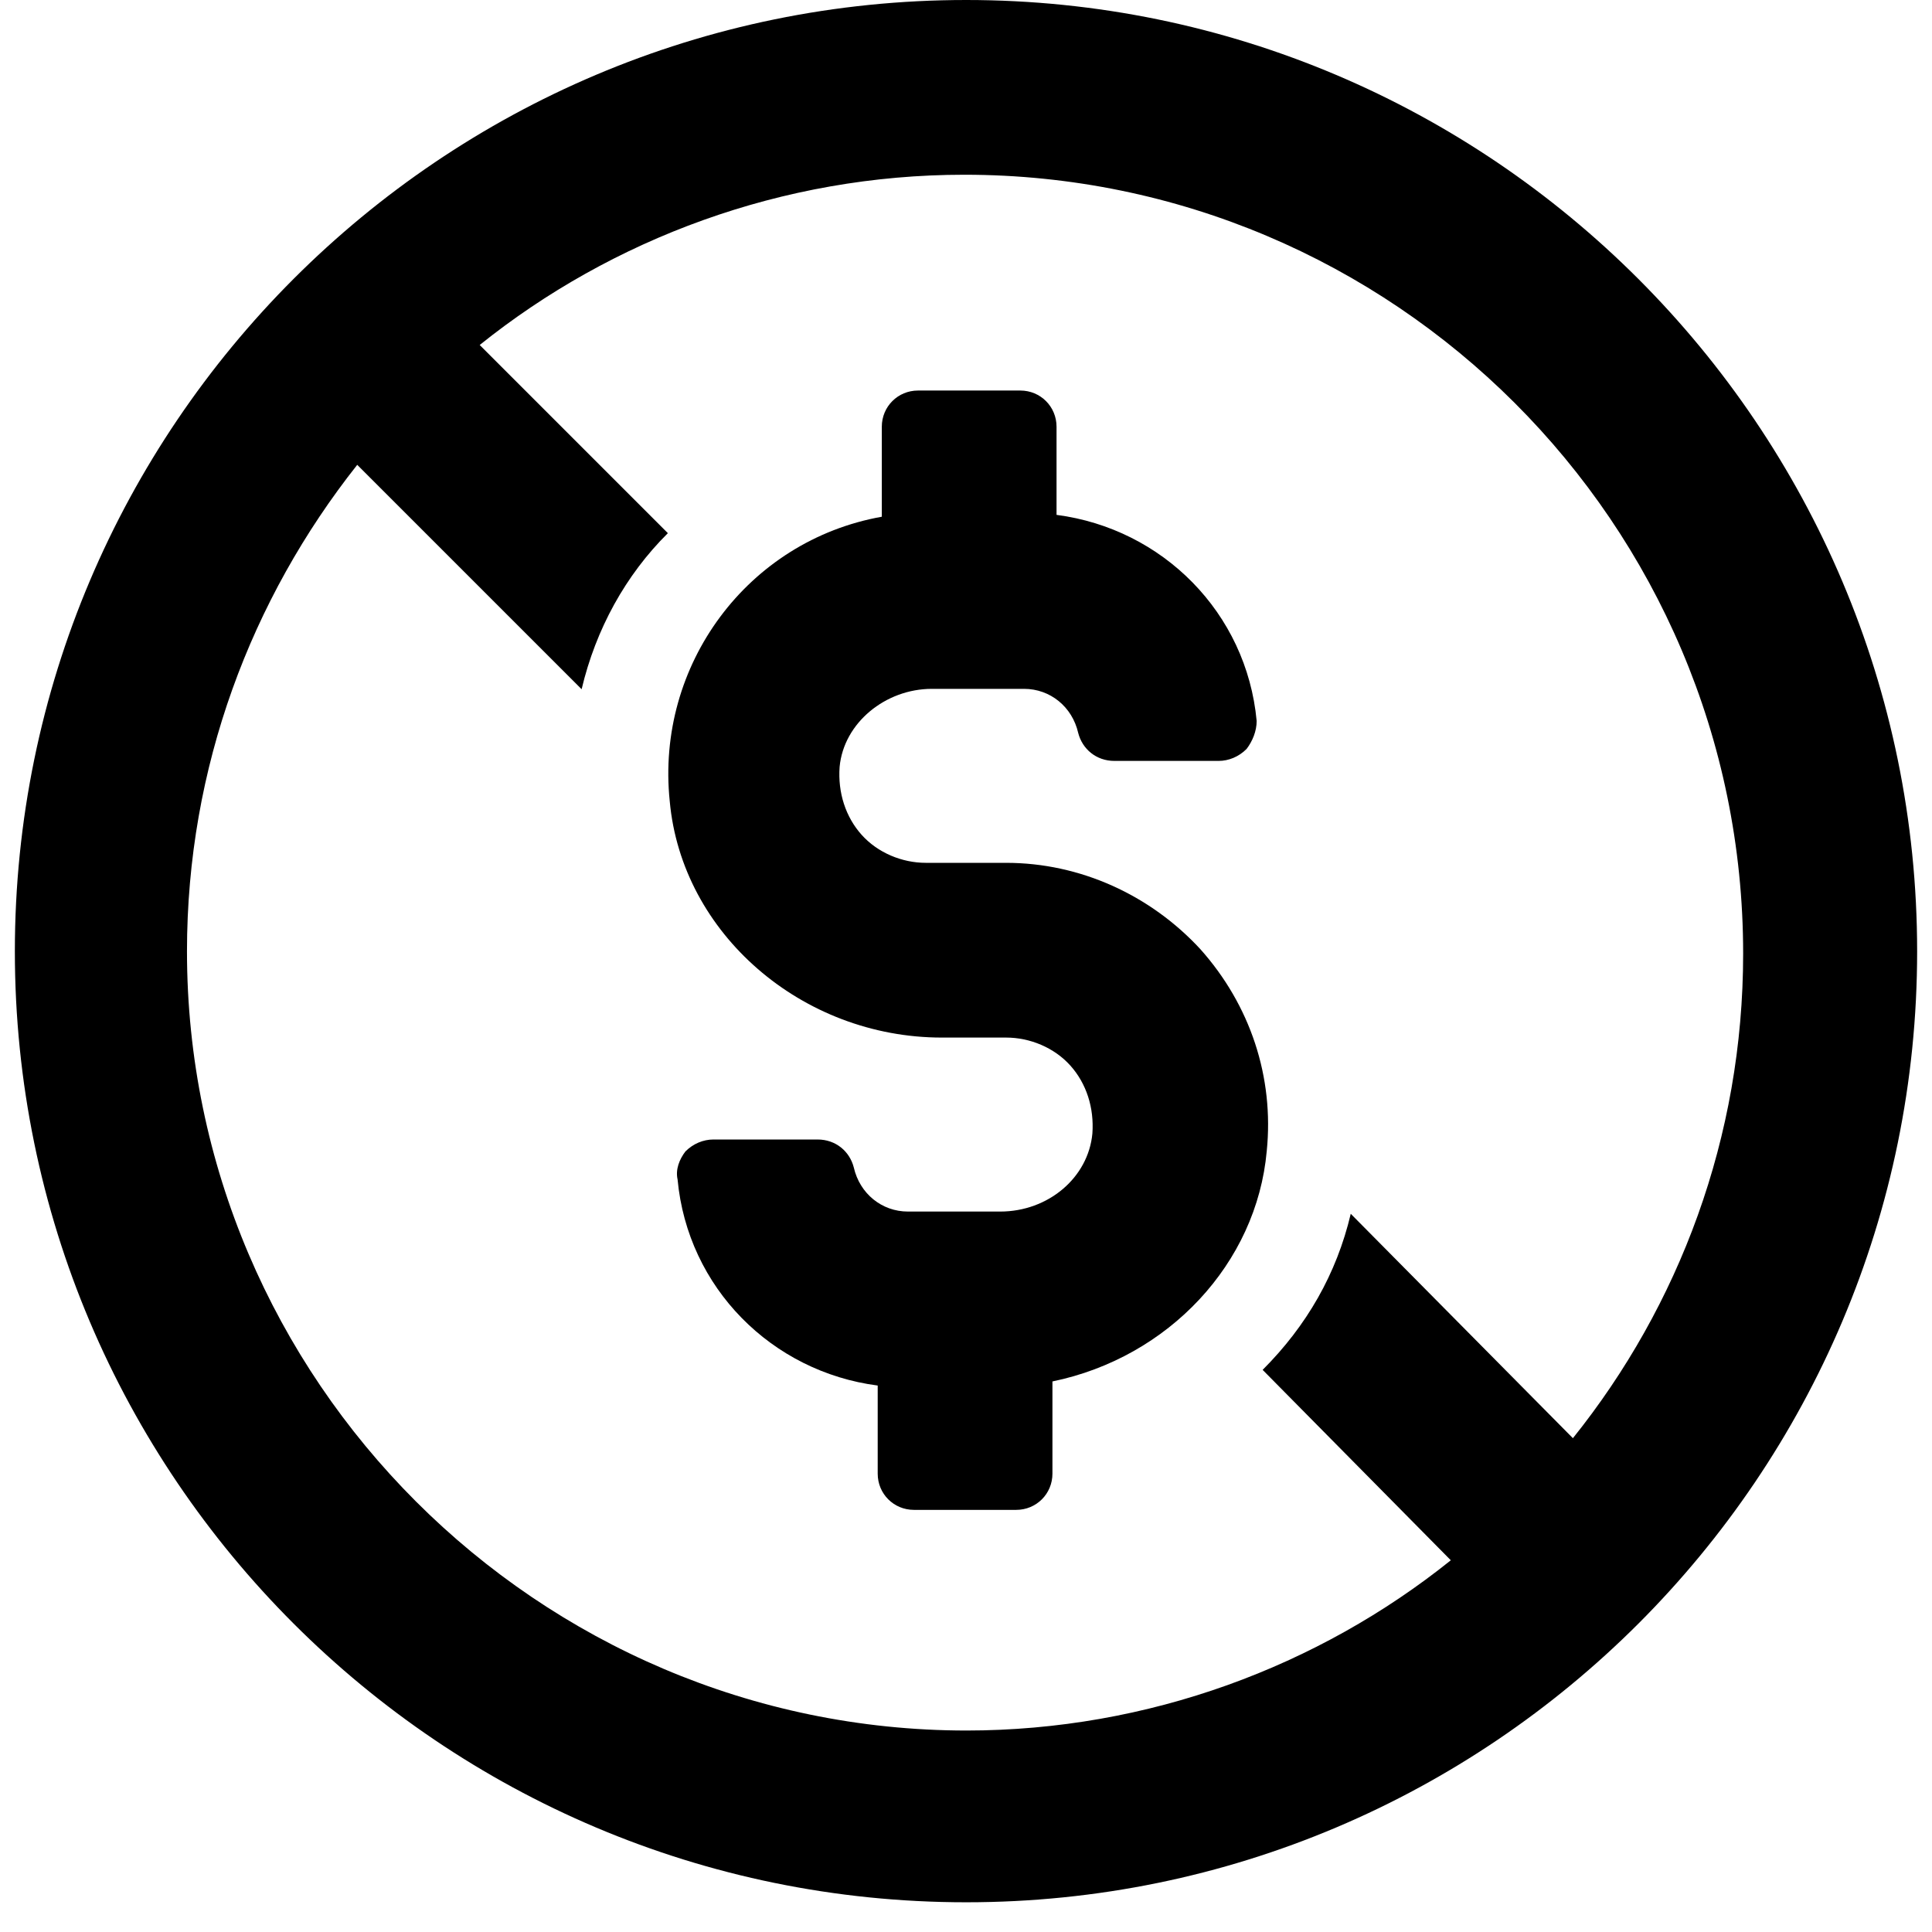 <svg width="520" height="520" viewBox="0 0 520 520" xmlns="http://www.w3.org/2000/svg"><path d="M323.058 255.447C309.592 240.876 290.7 232.234 270.803 232.234H249.197C242.766 232.234 236.234 229.521 231.913 224.697C227.592 219.874 225.482 213.342 225.984 206.408C227.089 194.55 238.344 185.405 250.805 185.405H275.626C282.661 185.405 288.59 190.229 290.198 197.263C291.303 201.584 295.021 204.8 299.945 204.8H327.982C330.695 204.8 333.409 203.695 335.519 201.584C337.127 199.474 338.232 196.761 338.232 194.048C335.519 164.905 312.908 142.295 284.369 138.577V114.861C284.369 109.434 280.048 105.113 274.621 105.113H247.087C241.661 105.113 237.339 109.434 237.339 114.861V139.079C201.263 145.51 176.442 178.974 180.261 215.653C183.476 251.227 215.834 279.264 253.518 279.264H270.803C277.234 279.264 283.766 281.977 288.087 286.8C292.408 291.624 294.519 298.156 294.016 305.09C292.911 316.948 282.158 326.092 269.195 326.092H244.374C237.339 326.092 231.41 321.269 229.803 314.234C228.697 309.913 224.979 306.698 220.055 306.698H192.018C189.305 306.698 186.592 307.803 184.481 309.913C182.873 312.024 181.768 314.737 182.371 317.45C185.084 346.592 207.695 369.203 236.234 372.921V396.637C236.234 402.063 240.555 406.384 245.982 406.384H273.516C278.943 406.384 283.264 402.063 283.264 396.637V371.816C314.516 365.384 338.232 340.06 340.945 309.813C342.955 289.916 336.524 270.521 323.058 255.447Z"/><path d="M260.05 0C118.76 0 4 114.76 4 256.05C4 397.34 118.76 512 260.05 512C401.34 512 516 397.24 516 256.05C516 114.861 401.24 0 260.05 0ZM50.326 256.05C50.326 206.508 67.611 161.187 96.15 125.111L156.545 185.506C160.363 169.327 168.403 154.756 179.758 143.501L129.111 92.853C164.685 64.314 210.508 47.03 259.548 47.03C374.911 47.03 469.171 140.787 469.171 256.653C469.171 306.195 451.887 351.516 423.348 387.09L363.556 326.695C359.737 342.874 351.698 356.842 339.84 368.7L390.487 419.951C354.913 448.49 309.09 465.774 260.05 465.774C144.687 465.674 50.326 371.313 50.326 256.05Z"/></svg>